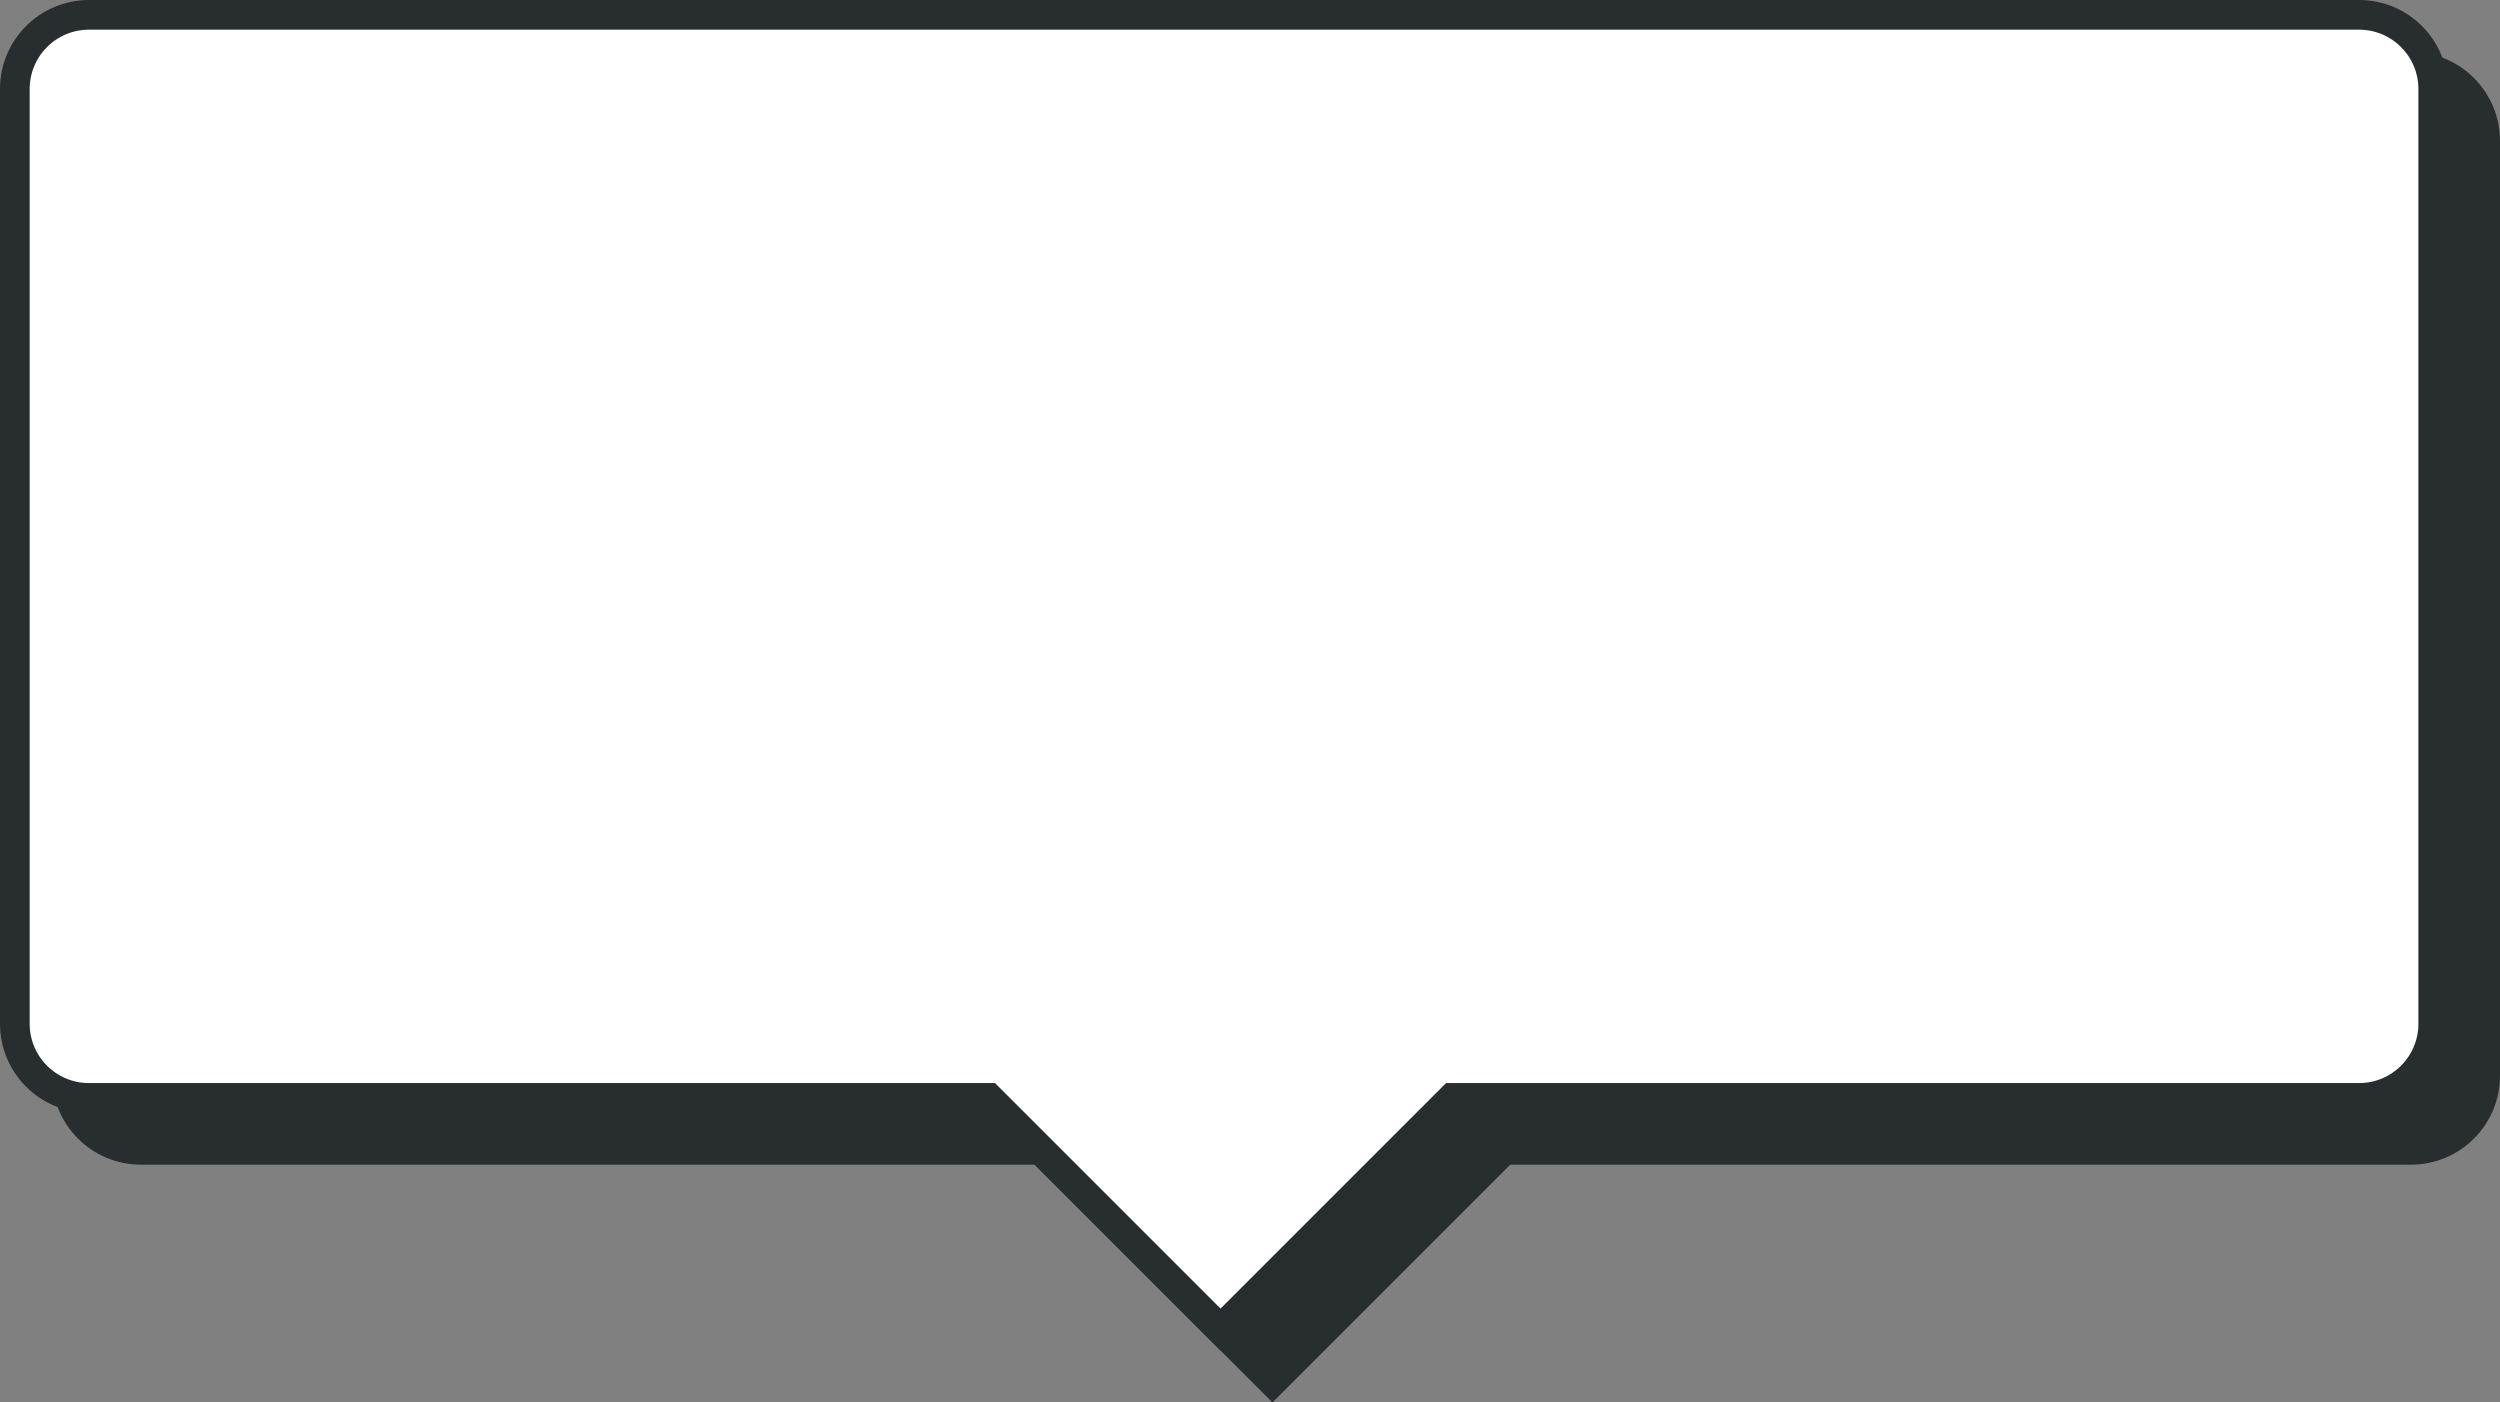 <?xml version="1.0" encoding="UTF-8"?>
<svg width="337px" height="189px" viewBox="0 0 337 189" version="1.1" xmlns="http://www.w3.org/2000/svg" xmlns:xlink="http://www.w3.org/1999/xlink">
    <rect x="0" y="0" width="337" height="189" fill="#808080" stroke="none"/>
    <!-- Generator: Sketch 53.2 (72643) - https://sketchapp.com -->
    <title>Group 4</title>
    <desc>Created with Sketch.</desc>
    <g id="Page-1" stroke="none" stroke-width="1" fill="none" fill-rule="evenodd">
        <g id="Dictate-Mode" transform="translate(-28, -484)">
            <g id="Group-4" transform="translate(28, 484)">
                <path d="M203.581,157 L171.527,189.054 L139.473,157 L19,157 C12.373,157 7,151.627 7,145 L7,19 C7,12.373 12.373,7 19,7 L325,7 C331.627,7 337,12.373 337,19 L337,145 C337,151.627 331.627,157 325,157 L203.581,157 Z" id="Combined-Shape" fill="#282D2F"></path>
                <path d="M164.527,179.225 L195.752,148 L196.581,148 L318,148 C323.523,148 328,143.523 328,138 L328,12 C328,6.477 323.523,2 318,2 L12,2 C6.477,2 2,6.477 2,12 L2,138 C2,143.523 6.477,148 12,148 L133.302,148 L164.527,179.225 Z" id="Combined-Shape" stroke="#282D2F" stroke-width="4" fill="#FFFFFF"></path>
            </g>
        </g>
    </g>
</svg>